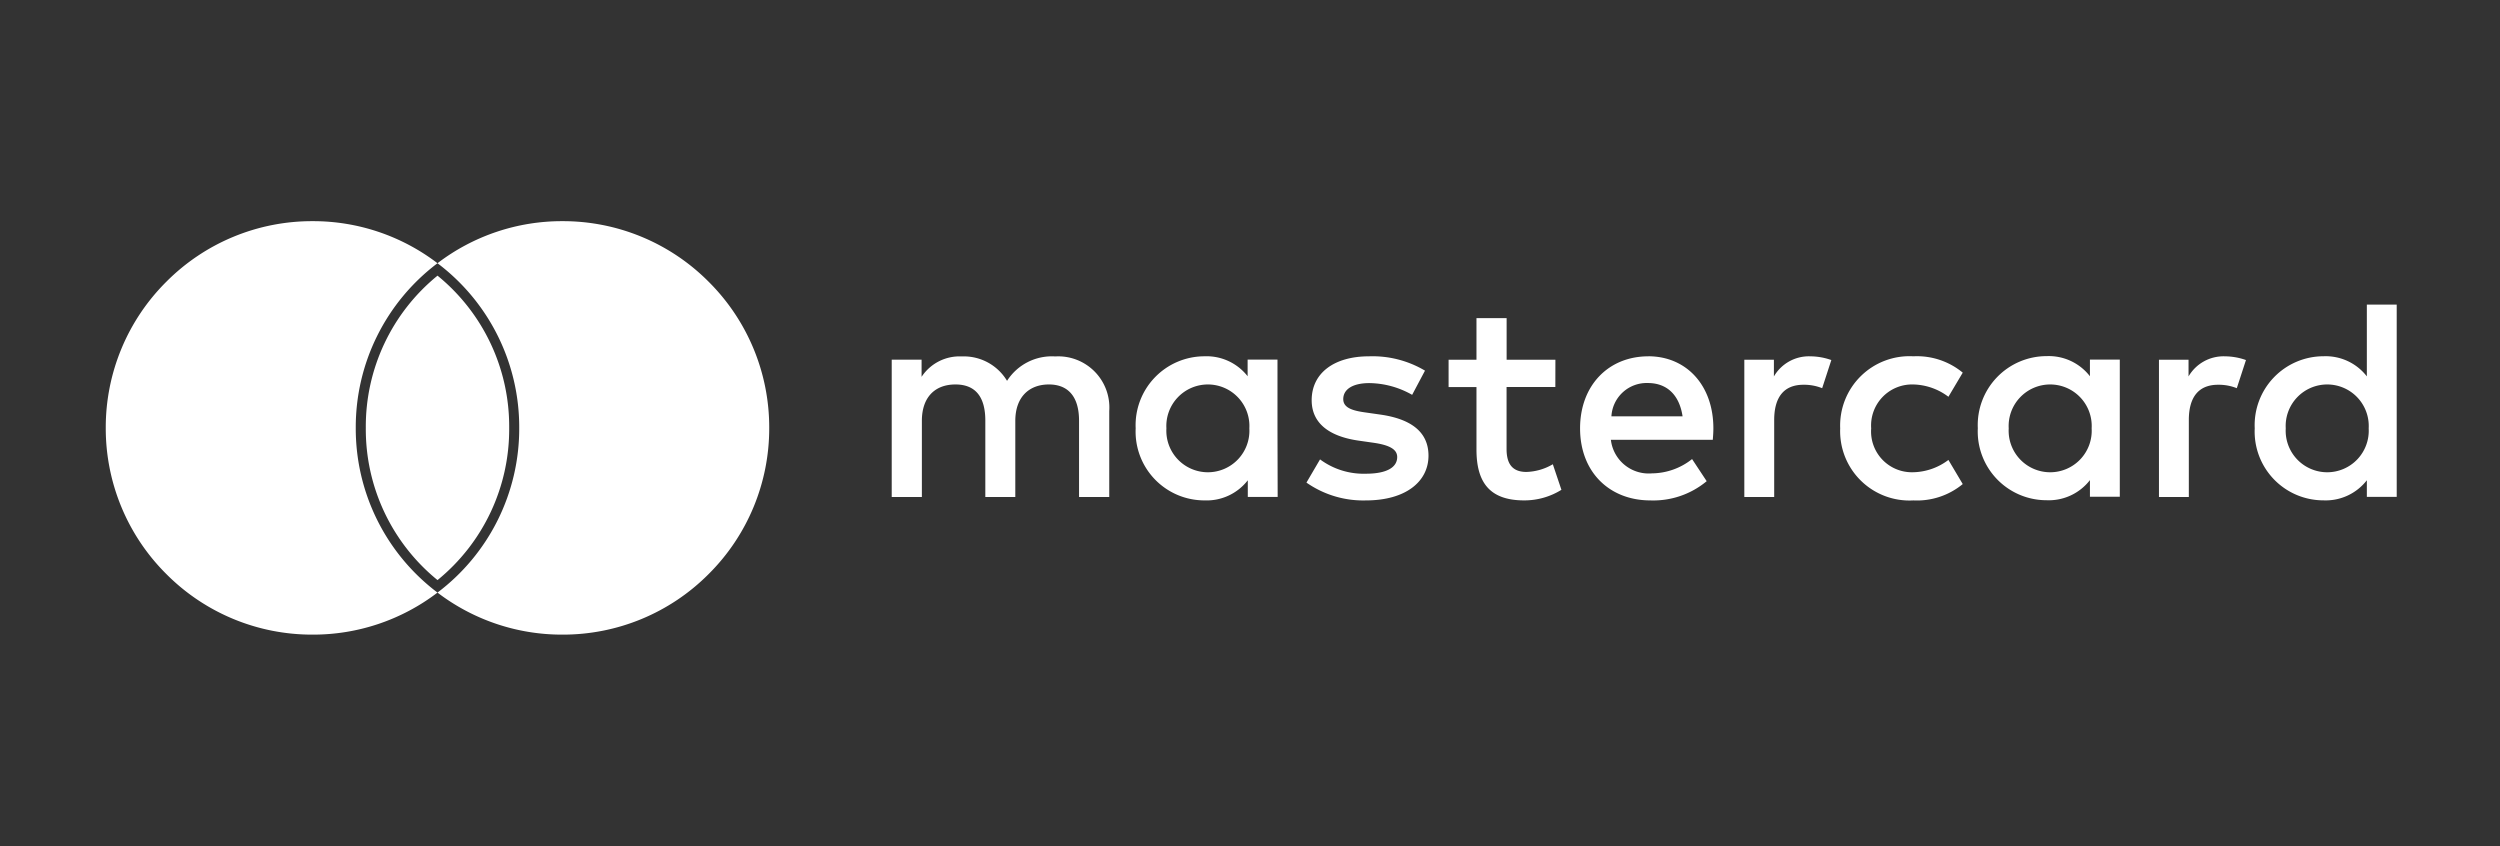<svg xmlns="http://www.w3.org/2000/svg" viewBox="0 0 260 88">
    <rect x="0" y="0" width="260" height="88" fill="#333333" stroke="none"/>
    <defs>
        <style>
            .cls-1{fill:none}.cls-2{fill:#fff}
        </style>
    </defs>
    <g id="logo_mc" transform="translate(-139 -3762)">
        <rect id="Rectangle_907" width="260" height="88" class="cls-1" data-name="Rectangle 907" rx="16" transform="translate(139 3762)"/>
        <g id="Group_14545" data-name="Group 14545" transform="translate(99.269 680.632)">
            <path id="Path_879" d="M201.063 53.556v-8.942a5.316 5.316 0 0 0-5.616-5.675 5.526 5.526 0 0 0-5.013 2.539 5.24 5.24 0 0 0-4.715-2.539 4.721 4.721 0 0 0-4.173 2.122v-1.788h-3.106v14.283h3.136v-7.911c0-2.48 1.371-3.791 3.493-3.791s3.106 1.341 3.106 3.762v7.94h3.118v-7.911c0-2.48 1.431-3.791 3.493-3.791s3.136 1.341 3.136 3.762v7.94zm46.4-14.271h-5.073v-4.328h-3.136v4.328h-2.9v2.838h2.9v6.5c0 3.314 1.282 5.288 4.954 5.288a7.3 7.3 0 0 0 3.881-1.1l-.894-2.659a5.735 5.735 0 0 1-2.748.8c-1.55 0-2.063-.954-2.063-2.385v-6.45h5.073zm26.486-.358a4.209 4.209 0 0 0-3.762 2.092v-1.734h-3.076v14.271h3.106v-8c0-2.385 1.013-3.672 3.046-3.672a5.061 5.061 0 0 1 1.943.358l.954-2.927a6.634 6.634 0 0 0-2.212-.387zm-40.049 1.49a10.67 10.67 0 0 0-5.824-1.49c-3.613 0-5.961 1.735-5.961 4.566 0 2.331 1.729 3.762 4.924 4.209l1.46.209c1.7.238 2.51.686 2.51 1.49 0 1.1-1.133 1.735-3.255 1.735a7.607 7.607 0 0 1-4.769-1.49l-1.413 2.414a10.3 10.3 0 0 0 6.182 1.854c4.119 0 6.51-1.943 6.51-4.656 0-2.51-1.884-3.821-4.984-4.268l-1.461-.209c-1.341-.179-2.42-.447-2.42-1.4 0-1.043 1.013-1.669 2.718-1.669a9.2 9.2 0 0 1 4.447 1.222zm83.171-1.49a4.209 4.209 0 0 0-3.762 2.092v-1.734h-3.076v14.271h3.106v-8c0-2.385 1.013-3.672 3.046-3.672a5.062 5.062 0 0 1 1.943.358l.954-2.927a6.636 6.636 0 0 0-2.212-.387zm-39.99 7.493a7.211 7.211 0 0 0 7.612 7.493 7.476 7.476 0 0 0 5.133-1.7l-1.49-2.51a6.271 6.271 0 0 1-3.732 1.282 4.245 4.245 0 0 1-4.3-4.566 4.265 4.265 0 0 1 4.3-4.566 6.271 6.271 0 0 1 3.732 1.282l1.49-2.51a7.476 7.476 0 0 0-5.133-1.7 7.211 7.211 0 0 0-7.612 7.493zm29.079 0v-7.153h-3.106V41a5.413 5.413 0 0 0-4.507-2.092 7.164 7.164 0 0 0-7.154 7.493 7.154 7.154 0 0 0 7.154 7.493 5.413 5.413 0 0 0 4.507-2.092v1.729h3.106zm-11.553 0a4.32 4.32 0 1 1 8.626 0 4.32 4.32 0 1 1-8.626 0zm-37.472-7.493c-4.173 0-7.106 3.046-7.106 7.493 0 4.536 3.046 7.493 7.314 7.493a8.674 8.674 0 0 0 5.854-2l-1.52-2.3A6.8 6.8 0 0 1 257.5 51.1a3.959 3.959 0 0 1-4.268-3.493h10.6c.03-.387.06-.775.06-1.192 0-4.447-2.778-7.493-6.778-7.493zm-.06 2.778c2 0 3.285 1.252 3.613 3.463h-7.4a3.67 3.67 0 0 1 3.791-3.463zm77.884 4.715V33.55h-3.106v7.463a5.413 5.413 0 0 0-4.507-2.092 7.164 7.164 0 0 0-7.154 7.493 7.154 7.154 0 0 0 7.154 7.493 5.413 5.413 0 0 0 4.507-2.092v1.729h3.106zm-11.541 0a4.32 4.32 0 1 1 8.626 0 4.32 4.32 0 1 1-8.626 0zm-104.858 0v-7.153h-3.106V41a5.413 5.413 0 0 0-4.489-2.075 7.164 7.164 0 0 0-7.154 7.493 7.154 7.154 0 0 0 7.154 7.493 5.413 5.413 0 0 0 4.507-2.092v1.731h3.106zm-11.553 0a4.32 4.32 0 1 1 8.626 0 4.32 4.32 0 1 1-8.626 0z" class="cls-2" data-name="Path 879" transform="translate(-45.97 3079.498)"/>
            <g id="Group_14552" data-name="Group 14552" transform="translate(2)">
                <path id="Subtraction_4" d="M-13240.5-8125a21.315 21.315 0 0 1-13-4.372 21.358 21.358 0 0 0 8.5-17.128 21.356 21.356 0 0 0-8.5-17.125 21.314 21.314 0 0 1 13-4.375 21.358 21.358 0 0 1 15.2 6.3 21.355 21.355 0 0 1 6.3 15.2 21.355 21.355 0 0 1-6.3 15.2 21.359 21.359 0 0 1-15.2 6.3zm-26 0a21.359 21.359 0 0 1-15.2-6.3 21.355 21.355 0 0 1-6.3-15.2 21.355 21.355 0 0 1 6.3-15.2 21.358 21.358 0 0 1 15.2-6.3 21.3 21.3 0 0 1 13 4.375 21.353 21.353 0 0 0-8.5 17.125 21.358 21.358 0 0 0 8.5 17.128 21.3 21.3 0 0 1-13 4.372z" class="cls-2" data-name="Subtraction 4" transform="translate(13336.73 11272.369)"/>
                <path id="Intersection_9" d="M-13262-8147.8a20.219 20.219 0 0 1 7.458-15.83 20.221 20.221 0 0 1 7.453 15.83 20.222 20.222 0 0 1-7.453 15.832 20.22 20.22 0 0 1-7.458-15.832z" class="cls-2" data-name="Intersection 9" transform="translate(13337.775 11273.666)"/>
            </g>
        </g>
    </g>
</svg>
